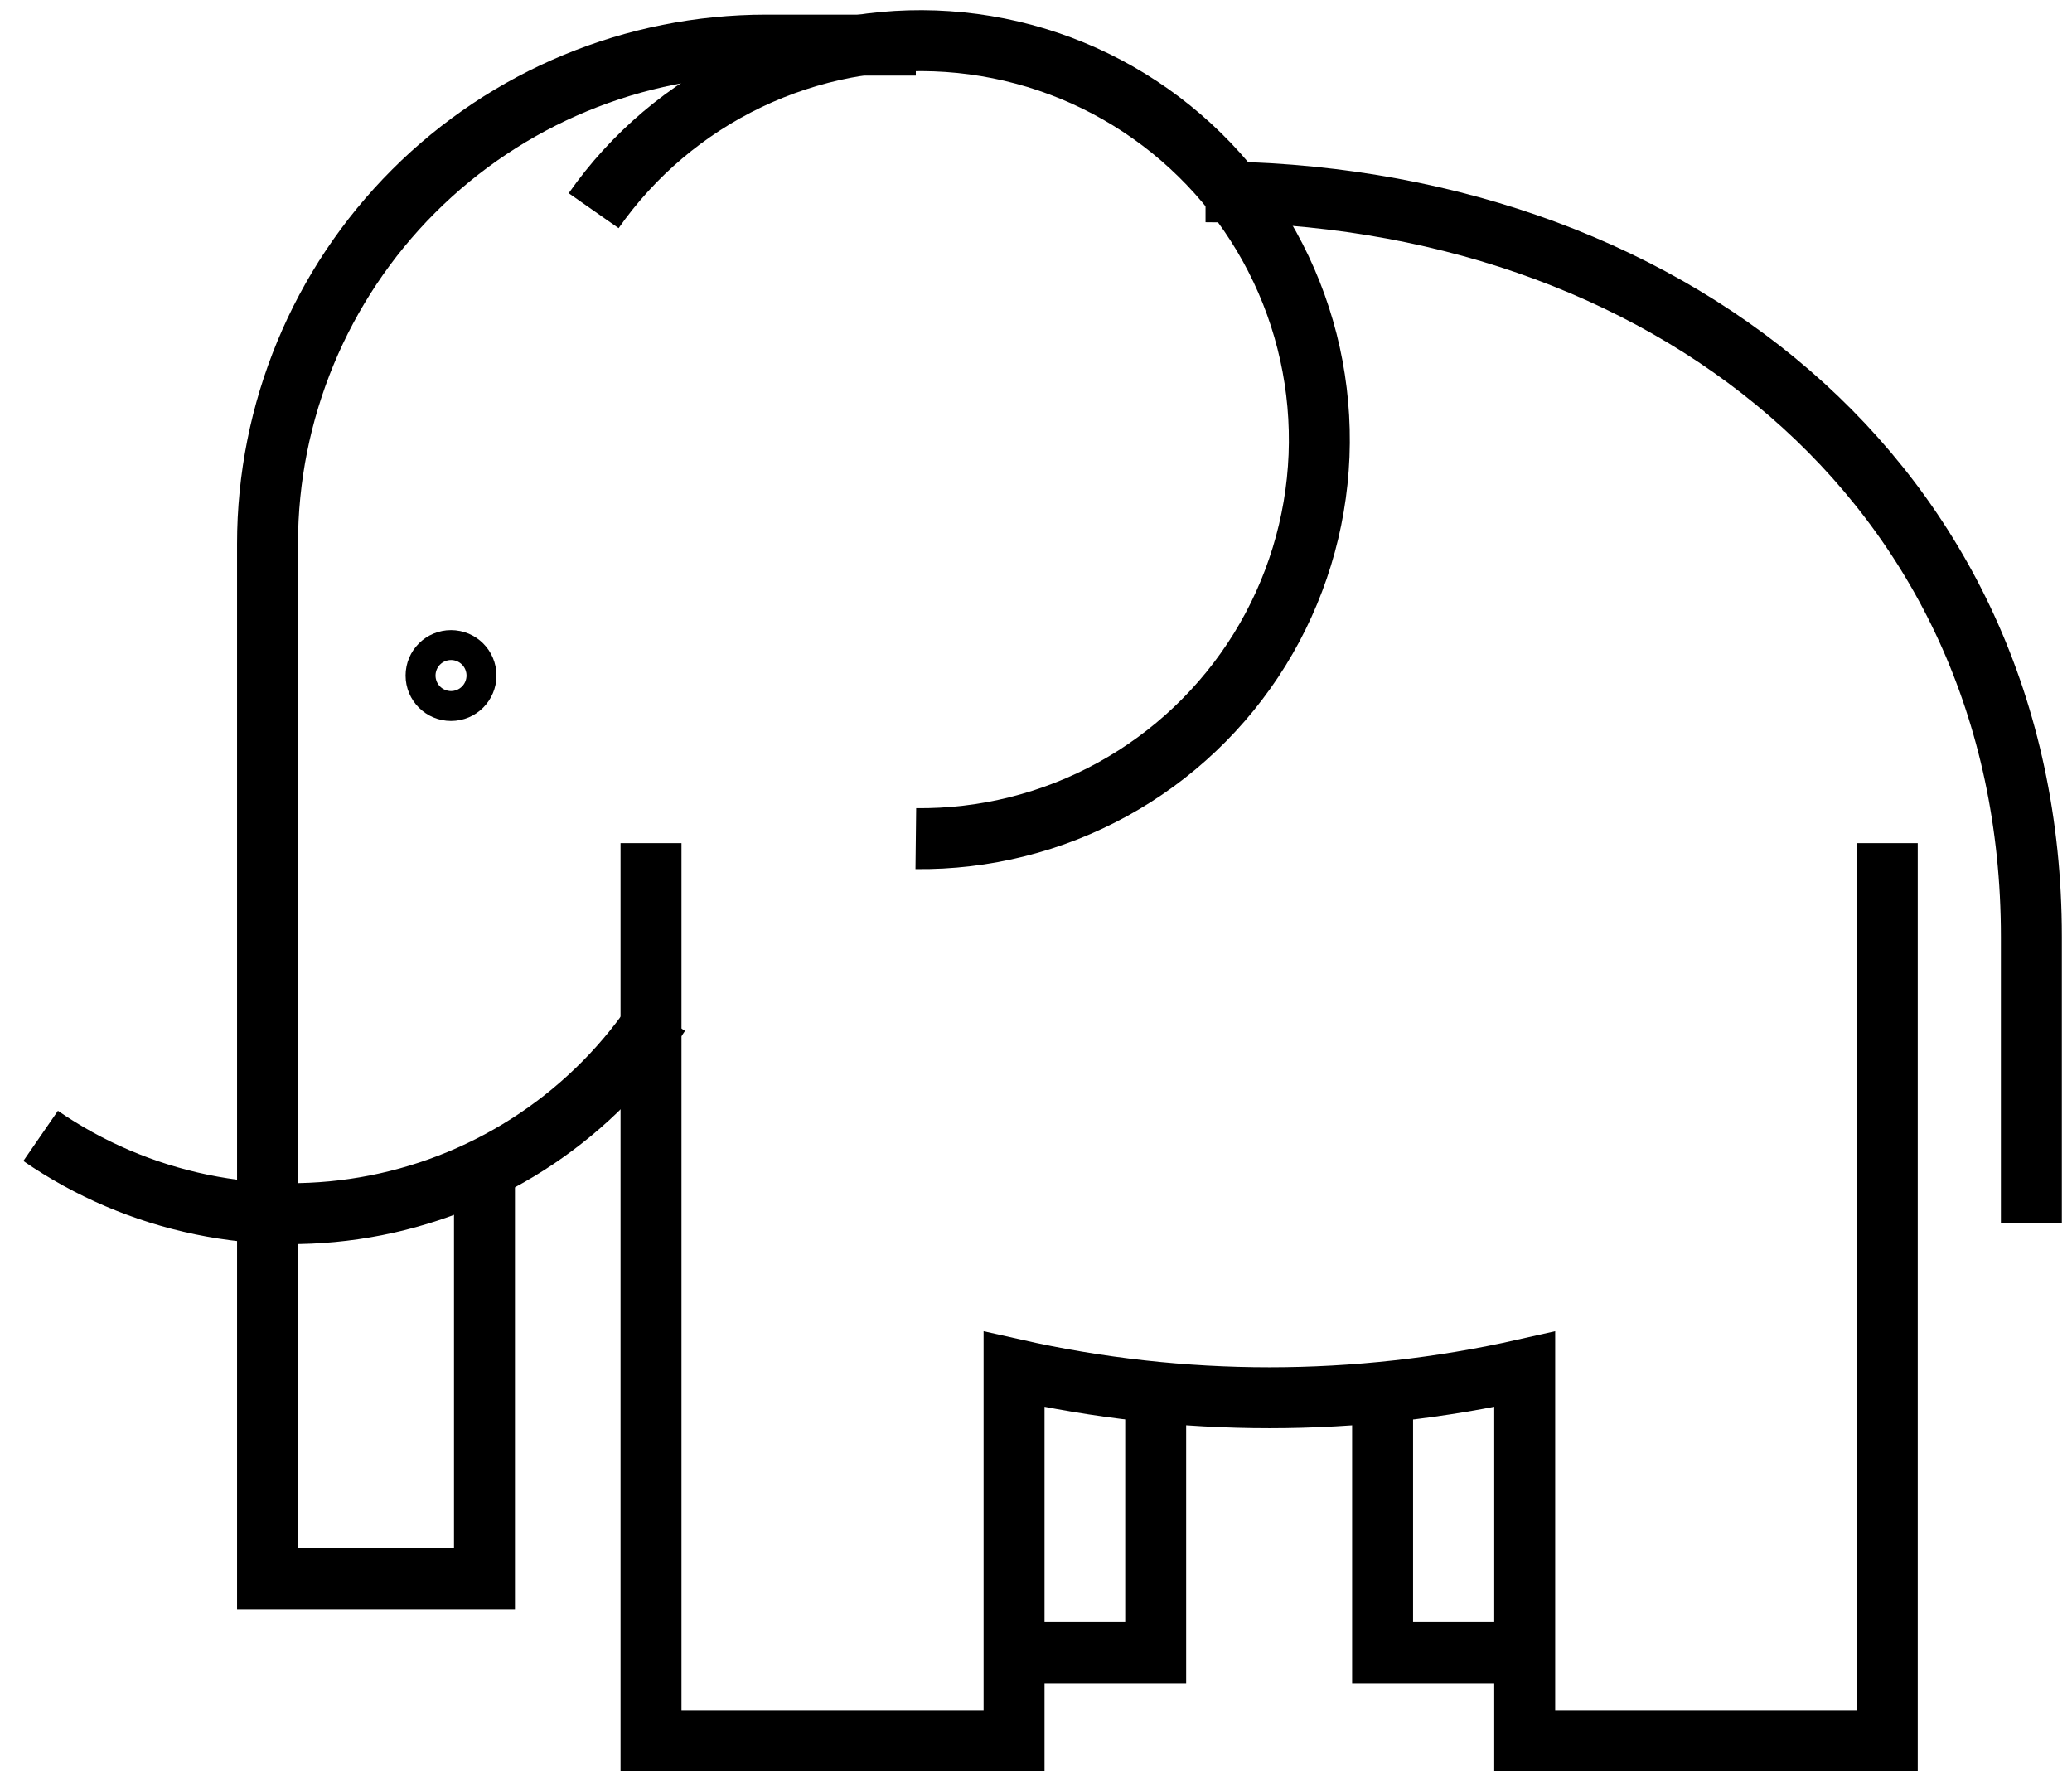 <svg width="51" height="44" viewBox="0 0 51 44" fill="none" xmlns="http://www.w3.org/2000/svg">
<path d="M22.542 20.639C24.234 20.658 25.902 20.24 27.385 19.425C28.867 18.61 30.115 17.425 31.005 15.987C31.895 14.548 32.399 12.903 32.467 11.213C32.534 9.522 32.164 7.842 31.391 6.337C30.619 4.831 29.47 3.551 28.057 2.62C26.645 1.689 25.015 1.139 23.327 1.023C21.639 0.907 19.95 1.23 18.423 1.959C16.896 2.688 15.583 3.799 14.612 5.185" stroke="black" stroke-width="1.5" stroke-miterlimit="10"/>
<path d="M1 27.954C2.191 28.775 3.535 29.348 4.951 29.642C6.367 29.936 7.828 29.943 9.247 29.664C10.666 29.385 12.015 28.825 13.215 28.017C14.415 27.209 15.441 26.17 16.233 24.959" stroke="black" stroke-width="1.5" stroke-miterlimit="10"/>
<path d="M29.673 4.719C40.904 4.719 50 11.825 50 23.057V30.102" stroke="black" stroke-width="1.5" stroke-miterlimit="10"/>
<path d="M22.542 1.11H18.86C15.604 1.11 12.482 2.403 10.18 4.705C7.878 7.007 6.585 10.129 6.585 13.385V38.854H11.925V28.642" stroke="black" stroke-width="1.5" stroke-miterlimit="10"/>
<path d="M46.453 20.749V42.843H37.529V33.699C33.392 34.632 29.098 34.632 24.96 33.699V42.843H16.024V20.749" stroke="black" stroke-width="1.5" stroke-miterlimit="10"/>
<path d="M24.801 40.671H28.446V34.349" stroke="black" stroke-width="1.5" stroke-miterlimit="10"/>
<path d="M37.677 40.671H34.031V34.349" stroke="black" stroke-width="1.5" stroke-miterlimit="10"/>
<path d="M11.102 16.993C11.305 16.993 11.47 16.828 11.47 16.625C11.47 16.422 11.305 16.257 11.102 16.257C10.898 16.257 10.733 16.422 10.733 16.625C10.733 16.828 10.898 16.993 11.102 16.993Z" stroke="black" stroke-width="1.5" stroke-miterlimit="10"/>
</svg>
